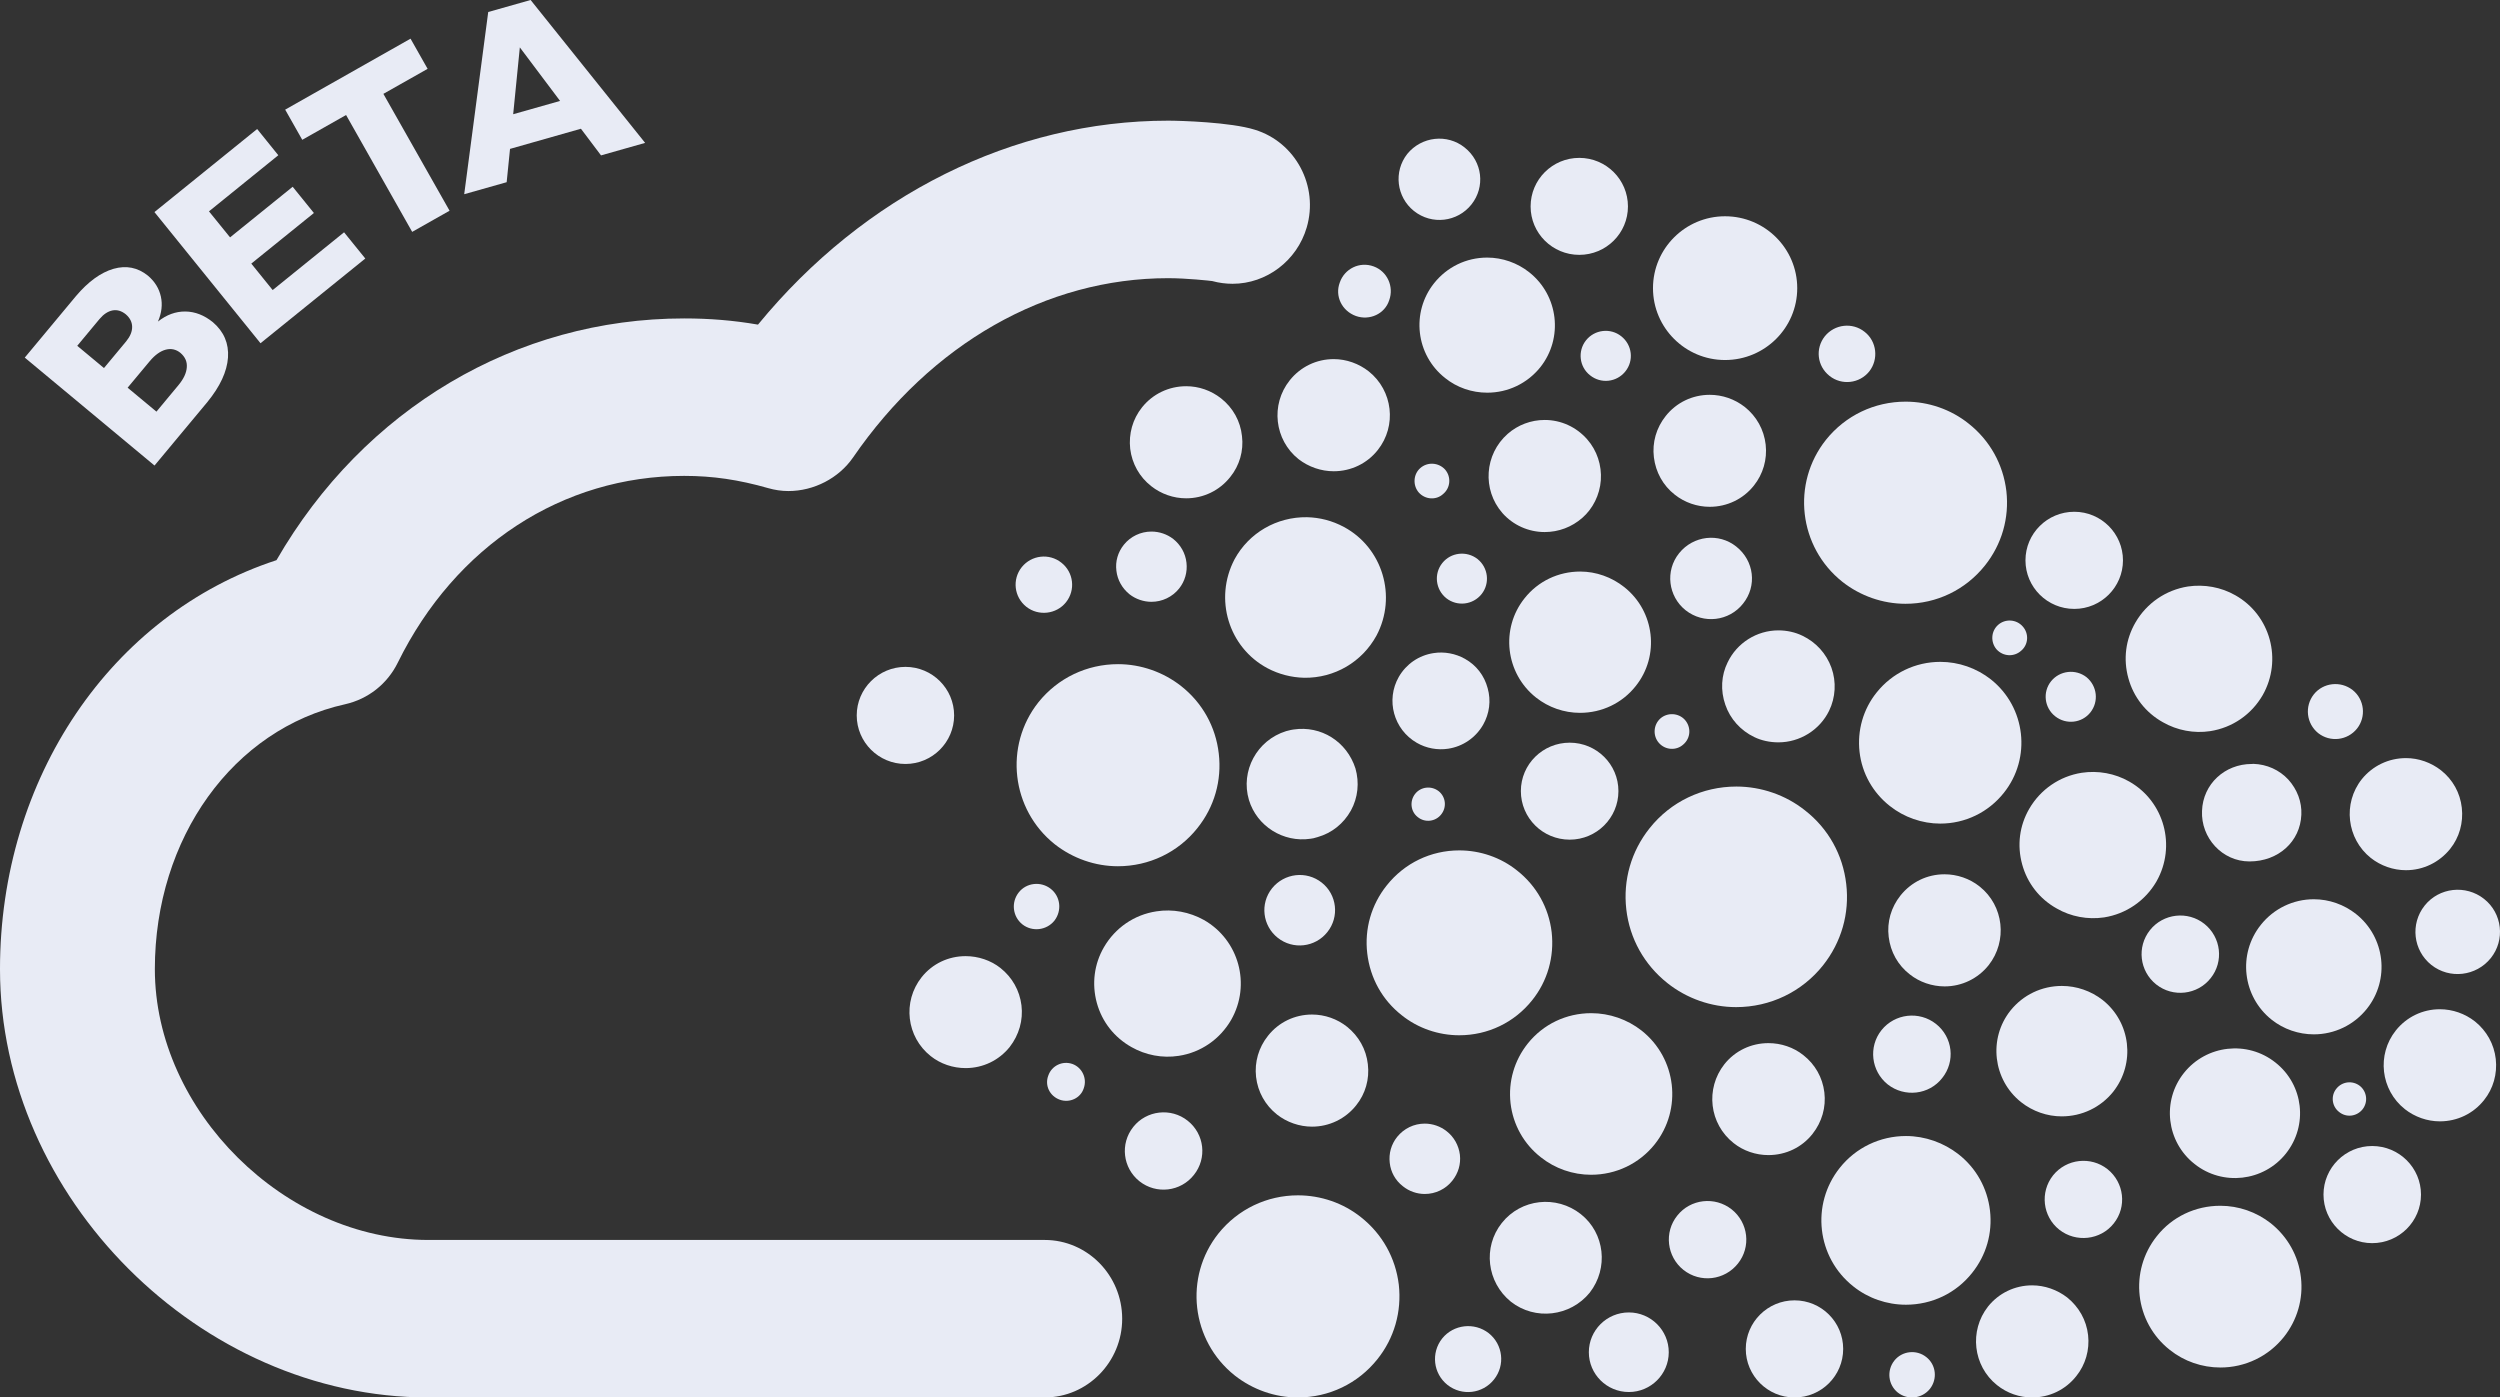 <?xml version="1.0" encoding="UTF-8" standalone="no"?>
<!-- Created with Inkscape (http://www.inkscape.org/) -->

<svg
   xmlns:dc="http://purl.org/dc/elements/1.1/"
   xmlns:cc="http://creativecommons.org/ns#"
   xmlns:rdf="http://www.w3.org/1999/02/22-rdf-syntax-ns#"
   xmlns:svg="http://www.w3.org/2000/svg"
   xmlns="http://www.w3.org/2000/svg"
   xmlns:sodipodi="http://sodipodi.sourceforge.net/DTD/sodipodi-0.dtd"
   xmlns:inkscape="http://www.inkscape.org/namespaces/inkscape"
   width="437.199"
   height="244.391"
   id="svg4309"
   version="1.1"
   inkscape:version="0.48.4 r9939"
   sodipodi:docname="New document 3">
  <rect width="100%" height="100%" fill="#333333" stroke="none"/>
  <defs
     id="defs4311">
    <clipPath
       id="clipPath4535"
       clipPathUnits="userSpaceOnUse">
      <path
         id="path4537"
         clip-rule="evenodd"
         d="M -7.11e-7,540 720,540 720,1.2207e-4 -2.637e-6,6.104e-6"
         inkscape:connector-curvature="0" />
    </clipPath>
    <clipPath
       id="clipPath4525"
       clipPathUnits="userSpaceOnUse">
      <path
         id="path4527"
         clip-rule="evenodd"
         d="M -7.11e-7,540 720,540 720,1.2207e-4 -2.637e-6,6.104e-6"
         inkscape:connector-curvature="0" />
    </clipPath>
    <clipPath
       id="clipPath4515"
       clipPathUnits="userSpaceOnUse">
      <path
         id="path4517"
         clip-rule="evenodd"
         d="M -7.11e-7,540 720,540 720,1.2207e-4 -2.637e-6,6.104e-6"
         inkscape:connector-curvature="0" />
    </clipPath>
    <clipPath
       id="clipPath4505"
       clipPathUnits="userSpaceOnUse">
      <path
         id="path4507"
         clip-rule="evenodd"
         d="M -7.11e-7,540 720,540 720,1.2207e-4 -2.637e-6,6.104e-6"
         inkscape:connector-curvature="0" />
    </clipPath>
    <clipPath
       id="clipPath4351"
       clipPathUnits="userSpaceOnUse">
      <path
         id="path4353"
         d="m 0,0 470.08,0 0,241.21 L 0,241.21 0,0 z"
         inkscape:connector-curvature="0" />
    </clipPath>
    <clipPath
       id="clipPath4341"
       clipPathUnits="userSpaceOnUse">
      <path
         id="path4343"
         clip-rule="evenodd"
         d="M -1.006e-6,1.8311e-4 720,1.8311e-4 720,540 l -720,0 0,-540 z"
         inkscape:connector-curvature="0" />
    </clipPath>
    <clipPath
       id="clipPath4331"
       clipPathUnits="userSpaceOnUse">
      <path
         id="path4333"
         clip-rule="evenodd"
         d="m 0,1.2207e-4 720,0 0,540 -720,0 L 0,1.2207e-4 z"
         inkscape:connector-curvature="0" />
    </clipPath>
  </defs>
  <sodipodi:namedview
     id="base"
     pagecolor="#ffffff"
     bordercolor="#666666"
     borderopacity="1.0"
     inkscape:pageopacity="0.0"
     inkscape:pageshadow="2"
     inkscape:zoom="0.35"
     inkscape:cx="187.91986"
     inkscape:cy="12.80329"
     inkscape:document-units="px"
     inkscape:current-layer="layer1"
     showgrid="false"
     fit-margin-top="0"
     fit-margin-left="0"
     fit-margin-right="0"
     fit-margin-bottom="0"
     inkscape:window-width="1920"
     inkscape:window-height="1018"
     inkscape:window-x="-8"
     inkscape:window-y="-8"
     inkscape:window-maximized="1" />
  <g
     inkscape:label="Layer 1"
     inkscape:groupmode="layer"
     id="layer1"
     transform="translate(-187.08,-300.775)">
    <path
       inkscape:connector-curvature="0"
       d="m 555.033,461.211 c 3.872,-0.609 7.212,-2.91 9.176,-6.298 3.498,-6.169 1.356,-14.001 -4.77,-17.464 -2.497,-1.428 -5.463,-1.96 -8.306,-1.531 -3.872,0.607 -7.212,2.912 -9.176,6.291 -1.721,2.968 -2.151,6.403 -1.244,9.717 0.898,3.303 3.049,6.055 6.043,7.722 2.469,1.429 5.416,1.985 8.278,1.562 z"
       style="fill:#e8ebf5;fill-opacity:1;fill-rule:nonzero;stroke:none"
       id="path4361" />
    <path
       inkscape:connector-curvature="0"
       d="m 591.718,458.035 c -3.611,0 -7.006,1.64 -9.26,4.471 -4.088,5.107 -3.208,12.542 1.88,16.59 2.095,1.667 4.724,2.566 7.38,2.566 3.629,0 7.025,-1.64 9.279,-4.471 4.06,-5.08 3.208,-12.515 -1.88,-16.563 -2.095,-1.667 -4.724,-2.593 -7.399,-2.593 z"
       style="fill:#e8ebf5;fill-opacity:1;fill-rule:nonzero;stroke:none"
       id="path4363" />
    <path
       inkscape:connector-curvature="0"
       d="m 465.331,506.217 c 4.378,0 8.437,-1.958 11.14,-5.345 4.855,-6.112 3.816,-15.028 -2.31,-19.87 -2.488,-1.958 -5.622,-3.043 -8.802,-3.043 -4.378,0 -8.409,1.931 -11.112,5.319 -2.357,2.963 -3.423,6.668 -3.003,10.425 0.43,3.73 2.31,7.118 5.285,9.446 2.488,1.985 5.622,3.069 8.802,3.069 z"
       style="fill:#e8ebf5;fill-opacity:1;fill-rule:nonzero;stroke:none"
       id="path4365" />
    <path
       inkscape:connector-curvature="0"
       d="m 575.377,539.925 c 4.349,0 8.409,-1.958 11.112,-5.345 2.329,-2.937 3.423,-6.668 2.974,-10.425 -0.43,-3.731 -2.31,-7.09 -5.257,-9.446 -2.516,-1.985 -5.65,-3.069 -8.83,-3.069 -4.378,0 -8.437,1.931 -11.112,5.318 -4.883,6.112 -3.872,15.056 2.282,19.897 2.488,1.984 5.622,3.069 8.83,3.069 z"
       style="fill:#e8ebf5;fill-opacity:1;fill-rule:nonzero;stroke:none"
       id="path4367" />
    <path
       inkscape:connector-curvature="0"
       d="m 490.688,476.9 c 5.968,0 11.514,-2.672 15.2,-7.302 3.208,-4.048 4.668,-9.075 4.06,-14.235 -0.589,-5.107 -3.133,-9.681 -7.193,-12.854 -3.395,-2.707 -7.689,-4.182 -12.01,-4.182 -5.949,0 -11.486,2.642 -15.172,7.272 -3.236,4.051 -4.668,9.077 -4.088,14.184 0.58,5.133 3.152,9.711 7.184,12.911 3.395,2.7 7.67,4.207 12.02,4.207 z"
       style="fill:#e8ebf5;fill-opacity:1;fill-rule:nonzero;stroke:none"
       id="path4369" />
    <path
       inkscape:connector-curvature="0"
       d="m 520.368,528.945 c 4.565,0 8.774,-2.012 11.589,-5.557 2.497,-3.122 3.582,-6.959 3.133,-10.901 -0.458,-3.916 -2.395,-7.409 -5.491,-9.843 -2.6,-2.037 -5.865,-3.201 -9.204,-3.201 -4.537,0 -8.783,2.037 -11.589,5.582 -5.07,6.377 -4.013,15.664 2.385,20.718 2.572,2.064 5.855,3.202 9.176,3.202 z"
       style="fill:#e8ebf5;fill-opacity:1;fill-rule:nonzero;stroke:none"
       id="path4371" />
    <path
       inkscape:connector-curvature="0"
       d="m 520.312,406.365 c 5.444,0 10.504,-2.436 13.9,-6.702 2.946,-3.696 4.275,-8.308 3.741,-13.012 -0.561,-4.686 -2.89,-8.868 -6.604,-11.799 -3.105,-2.492 -7.034,-3.836 -11.009,-3.836 -5.463,0 -10.532,2.427 -13.928,6.665 -6.071,7.617 -4.798,18.762 2.872,24.848 3.124,2.455 7.025,3.836 11.028,3.836 z"
       style="fill:#e8ebf5;fill-opacity:1;fill-rule:nonzero;stroke:none"
       id="path4373" />
    <path
       inkscape:connector-curvature="0"
       d="m 382.578,452.263 c 5.444,0 10.532,-2.427 13.9,-6.665 2.974,-3.706 4.293,-8.336 3.741,-13.04 -0.533,-4.686 -2.862,-8.868 -6.576,-11.799 -3.133,-2.464 -7.062,-3.836 -11.037,-3.836 -5.463,0 -10.532,2.427 -13.928,6.665 -6.042,7.617 -4.77,18.762 2.872,24.839 3.152,2.464 7.053,3.836 11.028,3.836 z"
       style="fill:#e8ebf5;fill-opacity:1;fill-rule:nonzero;stroke:none"
       id="path4375" />
    <path
       inkscape:connector-curvature="0"
       d="m 415.148,419.303 c 5.304,0.075 10.13,-2.754 12.656,-7.384 3.629,-6.851 1.057,-15.346 -5.678,-18.977 -2.095,-1.129 -4.265,-1.662 -6.473,-1.718 -5.304,-0.075 -10.158,2.726 -12.674,7.356 -3.639,6.936 -1.038,15.43 5.753,19.052 1.992,1.055 4.19,1.615 6.417,1.671 l 0,0 z"
       style="fill:#e8ebf5;fill-opacity:1;fill-rule:nonzero;stroke:none"
       id="path4377" />
    <path
       inkscape:connector-curvature="0"
       d="m 442.283,481.822 c 4.986,0 9.625,-2.223 12.73,-6.112 2.703,-3.36 3.9,-7.594 3.423,-11.907 -0.505,-4.286 -2.656,-8.123 -6.052,-10.793 -2.834,-2.278 -6.445,-3.519 -10.102,-3.519 -4.986,0 -9.597,2.222 -12.702,6.137 -2.685,3.36 -3.9,7.594 -3.395,11.88 0.505,4.313 2.628,8.149 6.042,10.821 2.844,2.276 6.426,3.493 10.055,3.493 z"
       style="fill:#e8ebf5;fill-opacity:1;fill-rule:nonzero;stroke:none"
       id="path4379" />
    <path
       inkscape:connector-curvature="0"
       d="m 501.38,351.171 c 0,6.926 -5.65,12.564 -12.627,12.564 -6.95,0 -12.599,-5.638 -12.599,-12.564 0,-6.936 5.65,-12.574 12.599,-12.574 6.978,0 12.627,5.638 12.627,12.574 z"
       style="fill:#e8ebf5;fill-opacity:1;fill-rule:nonzero;stroke:none"
       id="path4381" />
    <path
       inkscape:connector-curvature="0"
       d="m 414.035,545.164 c 5.463,0 10.532,-2.434 13.928,-6.694 2.946,-3.678 4.265,-8.309 3.741,-13.018 -0.561,-4.683 -2.89,-8.864 -6.604,-11.801 -3.105,-2.487 -7.034,-3.836 -11.037,-3.836 -5.435,0 -10.504,2.434 -13.9,6.668 -6.071,7.62 -4.798,18.759 2.862,24.845 3.134,2.461 7.034,3.837 11.009,3.837 z"
       style="fill:#e8ebf5;fill-opacity:1;fill-rule:nonzero;stroke:none"
       id="path4383" />
    <path
       inkscape:connector-curvature="0"
       d="m 447.166,369.447 c 3.629,0 6.997,-1.615 9.279,-4.443 4.06,-5.106 3.19,-12.564 -1.936,-16.615 -2.067,-1.643 -4.696,-2.567 -7.343,-2.567 -3.667,0 -7.034,1.643 -9.307,4.499 -4.031,5.078 -3.19,12.518 1.936,16.559 2.067,1.671 4.686,2.567 7.371,2.567 z"
       style="fill:#e8ebf5;fill-opacity:1;fill-rule:nonzero;stroke:none"
       id="path4385" />
    <path
       inkscape:connector-curvature="0"
       d="m 573.6,428.637 c 3.901,-0.607 7.212,-2.912 9.176,-6.291 3.498,-6.17 1.356,-14.002 -4.77,-17.465 -2.497,-1.428 -5.444,-1.96 -8.306,-1.54 -3.872,0.616 -7.212,2.912 -9.176,6.301 -1.721,2.968 -2.151,6.403 -1.244,9.708 0.898,3.314 3.049,6.058 6.043,7.729 2.497,1.428 5.434,1.988 8.278,1.559 z"
       style="fill:#e8ebf5;fill-opacity:1;fill-rule:nonzero;stroke:none"
       id="path4387" />
    <path
       inkscape:connector-curvature="0"
       d="m 463.394,425.436 c 3.816,0 7.371,-1.69 9.737,-4.677 4.237,-5.293 3.339,-13.078 -1.992,-17.306 -2.198,-1.746 -4.929,-2.726 -7.717,-2.726 -3.816,0 -7.371,1.69 -9.737,4.686 -4.237,5.311 -3.339,13.115 2.02,17.353 2.17,1.718 4.901,2.67 7.689,2.67 z"
       style="fill:#e8ebf5;fill-opacity:1;fill-rule:nonzero;stroke:none"
       id="path4389" />
    <path
       inkscape:connector-curvature="0"
       d="m 369.773,545.164 -107.792,0 c -39.917,0 -74.901,-35.005 -74.901,-74.905 0,-33.361 19.388,-62.046 48.351,-71.521 15.277,-26.482 41.906,-42.276 71.298,-42.276 4.396,0 8.615,0.336 12.908,1.083 18.623,-22.701 44.692,-35.667 71.724,-35.667 2.123,0 10.953,0.261 15.172,1.587 7.137,2.194 11.187,9.867 9.064,17.091 -1.693,5.797 -7.025,9.848 -12.964,9.848 -1.197,0 -2.385,-0.159 -3.554,-0.476 -0.402,-0.056 -4.452,-0.504 -7.717,-0.504 -21.326,0 -41.4,11.425 -55.112,31.373 -2.497,3.603 -6.819,5.853 -11.299,5.853 -1.225,0 -2.395,-0.187 -3.508,-0.504 -5.191,-1.484 -9.728,-2.147 -14.713,-2.147 -21.28,0 -40,12.2 -50.08,32.652 -1.83,3.734 -5.198,6.375 -9.203,7.281 -19.601,4.341 -33.286,23.383 -33.286,46.327 0,24.791 22.783,47.361 47.821,47.361 l 107.792,0 c 7.474,0 13.554,6.192 13.554,13.785 0,7.567 -6.08,13.758 -13.554,13.758 z"
       style="fill:#e8ebf5;fill-opacity:1;fill-rule:nonzero;stroke:none"
       id="path4391" />
    <path
       inkscape:connector-curvature="0"
       d="m 547.204,515.821 c 2.918,2.302 7.221,1.826 9.522,-1.085 2.338,-2.91 1.833,-7.17 -1.085,-9.499 -2.918,-2.302 -7.184,-1.826 -9.522,1.085 -2.329,2.938 -1.824,7.197 1.085,9.499 z"
       style="fill:#e8ebf5;fill-opacity:1;fill-rule:nonzero;stroke:none"
       id="path4393" />
    <path
       inkscape:connector-curvature="0"
       d="m 478.912,537.253 c 0,3.837 -3.133,6.959 -6.978,6.959 -3.872,0 -6.997,-3.122 -6.997,-6.959 0,-3.836 3.124,-6.959 6.997,-6.959 3.844,0 6.978,3.122 6.978,6.959 z"
       style="fill:#e8ebf5;fill-opacity:1;fill-rule:nonzero;stroke:none"
       id="path4395" />
    <path
       inkscape:connector-curvature="0"
       d="m 607.844,452.954 c 3.021,0 5.827,-1.372 7.717,-3.724 1.618,-2.016 2.329,-4.583 2.039,-7.197 -0.29,-2.595 -1.562,-4.901 -3.629,-6.543 -1.758,-1.372 -3.929,-2.138 -6.127,-2.138 -3.031,0 -5.837,1.344 -7.726,3.678 -3.367,4.229 -2.647,10.427 1.571,13.787 1.749,1.372 3.919,2.138 6.155,2.138 z"
       style="fill:#e8ebf5;fill-opacity:1;fill-rule:nonzero;stroke:none"
       id="path4397" />
    <path
       inkscape:connector-curvature="0"
       d="m 613.755,496.877 c 3.049,0 5.865,-1.35 7.745,-3.731 1.59,-1.985 2.329,-4.551 2.039,-7.17 -0.29,-2.593 -1.59,-4.921 -3.629,-6.562 -1.749,-1.376 -3.929,-2.143 -6.155,-2.143 -3.003,0 -5.809,1.35 -7.689,3.704 -3.377,4.234 -2.656,10.399 1.562,13.759 1.749,1.376 3.929,2.143 6.127,2.143 z"
       style="fill:#e8ebf5;fill-opacity:1;fill-rule:nonzero;stroke:none"
       id="path4399" />
    <path
       inkscape:connector-curvature="0"
       d="m 542.461,545.164 c 3.021,0 5.837,-1.349 7.717,-3.731 1.618,-2.011 2.357,-4.577 2.067,-7.17 -0.29,-2.619 -1.618,-4.948 -3.657,-6.588 -1.749,-1.35 -3.929,-2.117 -6.127,-2.117 -3.021,0 -5.837,1.35 -7.717,3.705 -3.321,4.233 -2.628,10.372 1.562,13.732 1.777,1.429 3.957,2.17 6.155,2.17 z"
       style="fill:#e8ebf5;fill-opacity:1;fill-rule:nonzero;stroke:none"
       id="path4401" />
    <path
       inkscape:connector-curvature="0"
       d="m 481.859,407.495 c 3.124,2.464 7.614,1.932 10.046,-1.157 2.469,-3.071 1.964,-7.486 -1.188,-9.979 -3.049,-2.436 -7.511,-1.932 -9.999,1.167 -2.469,3.071 -1.908,7.542 1.141,9.969 z"
       style="fill:#e8ebf5;fill-opacity:1;fill-rule:nonzero;stroke:none"
       id="path4403" />
    <path
       inkscape:connector-curvature="0"
       d="m 434.351,337.673 c 3.134,2.492 7.614,1.932 10.055,-1.139 2.441,-3.071 1.936,-7.486 -1.197,-9.969 -3.049,-2.436 -7.53,-1.932 -10.027,1.129 -2.432,3.099 -1.88,7.542 1.169,9.979 z"
       style="fill:#e8ebf5;fill-opacity:1;fill-rule:nonzero;stroke:none"
       id="path4405" />
    <path
       inkscape:connector-curvature="0"
       d="m 440.347,431.708 c 2.572,-0.392 4.798,-1.932 6.099,-4.182 1.113,-1.96 1.412,-4.229 0.795,-6.403 -0.58,-2.194 -1.983,-4.023 -3.975,-5.134 -1.646,-0.924 -3.611,-1.297 -5.491,-0.999 -2.572,0.392 -4.77,1.904 -6.071,4.154 -2.31,4.042 -0.907,9.204 3.152,11.537 1.646,0.952 3.611,1.316 5.491,1.027 z"
       style="fill:#e8ebf5;fill-opacity:1;fill-rule:nonzero;stroke:none"
       id="path4407" />
    <path
       inkscape:connector-curvature="0"
       d="m 410.537,464.782 c 2.675,2.117 6.548,1.667 8.671,-1.005 2.123,-2.646 1.702,-6.535 -0.982,-8.652 -2.675,-2.115 -6.548,-1.667 -8.699,1.005 -2.123,2.672 -1.665,6.536 1.01,8.652 z"
       style="fill:#e8ebf5;fill-opacity:1;fill-rule:nonzero;stroke:none"
       id="path4409" />
    <path
       inkscape:connector-curvature="0"
       d="m 386.348,507.355 c 2.946,2.328 7.212,1.826 9.522,-1.112 2.329,-2.91 1.852,-7.144 -1.085,-9.472 -2.918,-2.329 -7.221,-1.826 -9.522,1.085 -2.338,2.937 -1.833,7.17 1.085,9.499 z"
       style="fill:#e8ebf5;fill-opacity:1;fill-rule:nonzero;stroke:none"
       id="path4411" />
    <path
       inkscape:connector-curvature="0"
       d="m 564.153,472.932 c 2.946,2.328 7.221,1.825 9.522,-1.086 2.338,-2.91 1.833,-7.17 -1.085,-9.499 -2.918,-2.328 -7.212,-1.825 -9.522,1.086 -2.329,2.937 -1.833,7.17 1.085,9.499 z"
       style="fill:#e8ebf5;fill-opacity:1;fill-rule:nonzero;stroke:none"
       id="path4413" />
    <path
       inkscape:connector-curvature="0"
       d="m 481.484,522.859 c 2.946,2.329 7.184,1.826 9.522,-1.111 2.329,-2.91 1.833,-7.145 -1.085,-9.473 -2.946,-2.328 -7.221,-1.826 -9.522,1.085 -2.338,2.91 -1.833,7.171 1.085,9.499 z"
       style="fill:#e8ebf5;fill-opacity:1;fill-rule:nonzero;stroke:none"
       id="path4415" />
    <path
       inkscape:connector-curvature="0"
       d="m 517.206,490.421 c 2.946,2.302 7.221,1.826 9.522,-1.112 2.338,-2.91 1.861,-7.144 -1.085,-9.472 -2.918,-2.302 -7.184,-1.826 -9.522,1.085 -2.329,2.91 -1.824,7.17 1.085,9.499 z"
       style="fill:#e8ebf5;fill-opacity:1;fill-rule:nonzero;stroke:none"
       id="path4417" />
    <path
       inkscape:connector-curvature="0"
       d="m 570.868,504.338 c 4.901,3.89 12.066,3.069 15.967,-1.825 3.919,-4.922 3.105,-12.04 -1.833,-15.928 -4.901,-3.89 -12.066,-3.096 -15.995,1.826 -3.901,4.894 -3.077,12.039 1.861,15.927 z"
       style="fill:#e8ebf5;fill-opacity:1;fill-rule:nonzero;stroke:none"
       id="path4419" />
    <path
       inkscape:connector-curvature="0"
       d="m 612.268,469.518 c 3.208,2.54 7.848,1.985 10.401,-1.191 2.544,-3.175 2.011,-7.832 -1.169,-10.345 -3.208,-2.54 -7.876,-2.011 -10.401,1.165 -2.544,3.201 -2.011,7.832 1.169,10.372 z"
       style="fill:#e8ebf5;fill-opacity:1;fill-rule:nonzero;stroke:none"
       id="path4421" />
    <path
       inkscape:connector-curvature="0"
       d="m 465.144,366.404 c 1.908,1.54 4.668,1.223 6.183,-0.681 1.515,-1.886 1.197,-4.63 -0.72,-6.142 -1.88,-1.503 -4.668,-1.185 -6.173,0.719 -1.487,1.876 -1.169,4.63 0.711,6.105 z"
       style="fill:#e8ebf5;fill-opacity:1;fill-rule:nonzero;stroke:none"
       id="path4423" />
    <path
       inkscape:connector-curvature="0"
       d="m 546.493,426.042 c 1.908,1.512 4.668,1.195 6.155,-0.681 1.506,-1.904 1.188,-4.63 -0.692,-6.17 -1.908,-1.475 -4.668,-1.157 -6.183,0.719 -1.506,1.876 -1.188,4.63 0.72,6.133 z"
       style="fill:#e8ebf5;fill-opacity:1;fill-rule:nonzero;stroke:none"
       id="path4425" />
    <path
       inkscape:connector-curvature="0"
       d="m 440.001,405.385 c 1.908,1.503 4.668,1.185 6.183,-0.719 1.487,-1.876 1.169,-4.63 -0.72,-6.133 -1.908,-1.484 -4.668,-1.167 -6.155,0.709 -1.506,1.876 -1.188,4.63 0.692,6.142 z"
       style="fill:#e8ebf5;fill-opacity:1;fill-rule:nonzero;stroke:none"
       id="path4427" />
    <path
       inkscape:connector-curvature="0"
       d="m 592.485,428.983 c 2.095,1.643 5.116,1.297 6.791,-0.793 1.637,-2.063 1.3,-5.106 -0.776,-6.749 -2.095,-1.634 -5.145,-1.297 -6.781,0.765 -1.646,2.091 -1.3,5.115 0.767,6.777 z"
       style="fill:#e8ebf5;fill-opacity:1;fill-rule:nonzero;stroke:none"
       id="path4429" />
    <path
       inkscape:connector-curvature="0"
       d="m 420.321,383.188 c 3.021,0 5.837,-1.353 7.698,-3.706 3.367,-4.238 2.647,-10.399 -1.571,-13.759 -1.721,-1.353 -3.901,-2.147 -6.127,-2.147 -3.021,0 -5.809,1.353 -7.689,3.706 -3.395,4.257 -2.675,10.427 1.534,13.787 1.777,1.372 3.957,2.119 6.155,2.119 z"
       style="fill:#e8ebf5;fill-opacity:1;fill-rule:nonzero;stroke:none"
       id="path4431" />
    <path
       inkscape:connector-curvature="0"
       d="m 527.159,473.276 c 2.993,0 5.809,-1.35 7.689,-3.704 3.339,-4.234 2.656,-10.399 -1.562,-13.759 -1.749,-1.402 -3.957,-2.143 -6.155,-2.143 -3.021,0 -5.809,1.35 -7.689,3.704 -1.646,2.064 -2.395,4.631 -2.067,7.25 0.318,2.619 1.609,4.948 3.704,6.562 1.674,1.323 3.854,2.09 6.08,2.09 z"
       style="fill:#e8ebf5;fill-opacity:1;fill-rule:nonzero;stroke:none"
       id="path4433" />
    <path
       inkscape:connector-curvature="0"
       d="m 416.766,447.372 0.767,-0.215 c 2.469,-0.709 4.518,-2.352 5.79,-4.63 1.244,-2.268 1.506,-4.891 0.795,-7.374 -1.515,-4.714 -6.024,-7.514 -10.794,-6.805 l -0.505,0.084 -0.823,0.205 c -5.116,1.587 -8.007,6.964 -6.501,12.041 1.384,4.574 5.996,7.486 10.766,6.777 l 0.505,-0.084 z"
       style="fill:#e8ebf5;fill-opacity:1;fill-rule:nonzero;stroke:none"
       id="path4435" />
    <path
       inkscape:connector-curvature="0"
       d="m 496.338,502.777 c 3.049,0 5.865,-1.35 7.717,-3.704 1.646,-2.091 2.385,-4.657 2.067,-7.276 -0.318,-2.593 -1.618,-4.895 -3.685,-6.509 -1.693,-1.35 -3.872,-2.091 -6.099,-2.091 -3.003,0 -5.809,1.324 -7.689,3.678 -3.377,4.286 -2.656,10.452 1.618,13.812 1.693,1.349 3.872,2.09 6.071,2.09 z"
       style="fill:#e8ebf5;fill-opacity:1;fill-rule:nonzero;stroke:none"
       id="path4437" />
    <path
       inkscape:connector-curvature="0"
       d="m 416.532,497.803 c 3.021,0 5.855,-1.376 7.717,-3.731 1.618,-2.011 2.357,-4.577 2.039,-7.197 -0.29,-2.592 -1.59,-4.894 -3.629,-6.535 -1.73,-1.376 -3.901,-2.143 -6.127,-2.143 -3.031,0 -5.837,1.35 -7.698,3.705 -1.637,2.037 -2.385,4.604 -2.095,7.197 0.299,2.619 1.599,4.947 3.667,6.588 1.721,1.349 3.919,2.116 6.127,2.116 z"
       style="fill:#e8ebf5;fill-opacity:1;fill-rule:nonzero;stroke:none"
       id="path4439" />
    <path
       inkscape:connector-curvature="0"
       d="m 486.077,369.821 c -3.031,0 -5.837,1.353 -7.698,3.706 -1.646,2.063 -2.385,4.63 -2.067,7.225 0.318,2.595 1.59,4.919 3.657,6.534 1.73,1.372 3.901,2.119 6.108,2.119 3.021,0 5.855,-1.353 7.717,-3.706 1.618,-2.016 2.357,-4.583 2.067,-7.169 -0.29,-2.595 -1.59,-4.947 -3.657,-6.59 -1.777,-1.382 -3.929,-2.119 -6.127,-2.119 z"
       style="fill:#e8ebf5;fill-opacity:1;fill-rule:nonzero;stroke:none"
       id="path4441" />
    <path
       inkscape:connector-curvature="0"
       d="m 394.514,368.318 c -3.021,0 -5.837,1.344 -7.717,3.696 -1.646,2.063 -2.357,4.63 -2.067,7.253 0.318,2.595 1.618,4.919 3.685,6.534 1.721,1.353 3.872,2.119 6.099,2.119 3.021,0 5.837,-1.353 7.717,-3.734 1.599,-1.979 2.366,-4.546 2.048,-7.141 -0.271,-2.623 -1.571,-4.947 -3.639,-6.59 -1.777,-1.4 -3.919,-2.138 -6.127,-2.138 z"
       style="fill:#e8ebf5;fill-opacity:1;fill-rule:nonzero;stroke:none"
       id="path4443" />
    <path
       inkscape:connector-curvature="0"
       d="m 580.868,434.378 c -4.724,0 -8.54,3.519 -8.699,8.205 -0.215,4.714 3.526,8.84 8.297,8.84 l 0,0 c 5.07,0 8.886,-3.491 9.073,-8.177 0.103,-2.222 -0.72,-4.415 -2.282,-6.142 -1.562,-1.69 -3.76,-2.67 -6.099,-2.744 l -0.29,0.019 z"
       style="fill:#e8ebf5;fill-opacity:1;fill-rule:nonzero;stroke:none"
       id="path4445" />
    <path
       inkscape:connector-curvature="0"
       d="m 424.193,356.034 c 2.385,0.849 5.07,-0.345 5.837,-2.772 0.851,-2.38 -0.346,-5.031 -2.731,-5.899 -2.469,-0.905 -5.088,0.42 -5.912,2.8 -0.907,2.38 0.346,4.975 2.806,5.871 z"
       style="fill:#e8ebf5;fill-opacity:1;fill-rule:nonzero;stroke:none"
       id="path4447" />
    <path
       inkscape:connector-curvature="0"
       d="m 372.42,493.094 c 1.702,0.609 3.639,-0.265 4.19,-2.012 0.608,-1.693 -0.262,-3.598 -1.964,-4.233 -1.777,-0.635 -3.657,0.317 -4.237,2.011 -0.664,1.72 0.234,3.598 2.011,4.234 z"
       style="fill:#e8ebf5;fill-opacity:1;fill-rule:nonzero;stroke:none"
       id="path4449" />
    <path
       inkscape:connector-curvature="0"
       d="m 457.212,393.82 c 2.441,0 4.752,-0.877 6.585,-2.483 1.824,-1.596 3.049,-3.976 3.236,-6.59 0.178,-2.595 -0.664,-5.19 -2.395,-7.15 -1.908,-2.166 -4.583,-3.379 -7.427,-3.379 -2.385,0 -4.686,0.868 -6.463,2.427 -4.06,3.575 -4.49,9.764 -0.935,13.843 1.889,2.138 4.593,3.332 7.399,3.332 l 0,0 z"
       style="fill:#e8ebf5;fill-opacity:1;fill-rule:nonzero;stroke:none"
       id="path4451" />
    <path
       inkscape:connector-curvature="0"
       d="m 439.795,382.889 c 1.085,1.251 0.973,3.174 -0.327,4.266 -1.216,1.139 -3.152,0.999 -4.265,-0.243 -1.085,-1.241 -0.982,-3.202 0.262,-4.285 1.272,-1.111 3.19,-0.98 4.331,0.261 z"
       style="fill:#e8ebf5;fill-opacity:1;fill-rule:nonzero;stroke:none"
       id="path4453" />
    <path
       inkscape:connector-curvature="0"
       d="m 540.815,410.332 c 1.113,1.241 1.01,3.174 -0.29,4.257 -1.244,1.111 -3.152,1.008 -4.293,-0.261 -1.066,-1.241 -0.982,-3.174 0.29,-4.285 1.244,-1.092 3.18,-0.98 4.293,0.289 z"
       style="fill:#e8ebf5;fill-opacity:1;fill-rule:nonzero;stroke:none"
       id="path4455" />
    <path
       inkscape:connector-curvature="0"
       d="m 481.746,426.677 c 1.113,1.279 1.01,3.183 -0.29,4.294 -1.216,1.111 -3.152,0.999 -4.265,-0.271 -1.094,-1.241 -0.982,-3.174 0.262,-4.285 1.244,-1.083 3.18,-0.98 4.293,0.261 z"
       style="fill:#e8ebf5;fill-opacity:1;fill-rule:nonzero;stroke:none"
       id="path4457" />
    <path
       inkscape:connector-curvature="0"
       d="m 498.087,430.597 c 3.741,0 7.212,-2.147 8.858,-5.507 1.141,-2.324 1.3,-5.078 0.421,-7.533 -0.898,-2.492 -2.703,-4.471 -5.088,-5.61 -1.272,-0.616 -2.731,-0.933 -4.19,-0.933 -3.788,0 -7.268,2.203 -8.886,5.61 -1.113,2.25 -1.272,4.901 -0.393,7.412 0.842,2.464 2.675,4.499 5.06,5.638 1.244,0.607 2.731,0.924 4.219,0.924 l 0,0 z"
       style="fill:#e8ebf5;fill-opacity:1;fill-rule:nonzero;stroke:none"
       id="path4459" />
    <path
       inkscape:connector-curvature="0"
       d="m 436.241,509.577 c 1.88,0 3.657,-0.847 4.827,-2.329 1.029,-1.297 1.506,-2.883 1.319,-4.524 -0.206,-1.64 -1.029,-3.121 -2.329,-4.128 -1.066,-0.847 -2.441,-1.323 -3.816,-1.323 -1.889,0 -3.639,0.847 -4.836,2.329 -1.029,1.297 -1.478,2.883 -1.291,4.524 0.178,1.64 1.001,3.095 2.301,4.101 1.085,0.874 2.441,1.35 3.826,1.35 z"
       style="fill:#e8ebf5;fill-opacity:1;fill-rule:nonzero;stroke:none"
       id="path4461" />
    <path
       inkscape:connector-curvature="0"
       d="m 388.443,406.02 c 1.88,0 3.657,-0.849 4.827,-2.306 1.038,-1.298 1.487,-2.912 1.3,-4.546 -0.187,-1.643 -1.01,-3.099 -2.31,-4.135 -1.085,-0.84 -2.441,-1.297 -3.816,-1.297 -1.88,0 -3.657,0.849 -4.827,2.306 -1.038,1.297 -1.515,2.912 -1.3,4.555 0.187,1.615 1.01,3.062 2.282,4.098 1.085,0.849 2.46,1.325 3.844,1.325 z"
       style="fill:#e8ebf5;fill-opacity:1;fill-rule:nonzero;stroke:none"
       id="path4463" />
    <path
       inkscape:connector-curvature="0"
       d="m 526.392,444.805 c 4.349,0 8.4,-1.96 11.112,-5.367 4.873,-6.086 3.844,-15 -2.254,-19.845 -2.526,-1.988 -5.65,-3.071 -8.839,-3.071 -4.368,0 -8.428,1.96 -11.14,5.349 -2.357,2.931 -3.414,6.637 -2.993,10.399 0.421,3.724 2.31,7.113 5.304,9.465 2.469,1.96 5.622,3.071 8.811,3.071 z"
       style="fill:#e8ebf5;fill-opacity:1;fill-rule:nonzero;stroke:none"
       id="path4465" />
    <path
       inkscape:connector-curvature="0"
       d="m 393.213,485.421 c 3.872,-0.582 7.221,-2.91 9.176,-6.298 3.508,-6.164 1.356,-13.97 -4.77,-17.463 -2.516,-1.402 -5.463,-1.957 -8.306,-1.508 -3.872,0.582 -7.212,2.883 -9.176,6.271 -1.721,2.963 -2.142,6.429 -1.244,9.737 0.907,3.307 3.049,6.032 6.052,7.725 2.46,1.403 5.406,1.985 8.269,1.536 z"
       style="fill:#e8ebf5;fill-opacity:1;fill-rule:nonzero;stroke:none"
       id="path4467" />
    <path
       inkscape:connector-curvature="0"
       d="m 435.015,443.666 c 1.272,1.036 3.105,0.793 4.088,-0.448 1.029,-1.269 0.823,-3.099 -0.449,-4.098 -1.281,-0.98 -3.105,-0.765 -4.088,0.476 -1.01,1.269 -0.795,3.118 0.449,4.07 z"
       style="fill:#e8ebf5;fill-opacity:1;fill-rule:nonzero;stroke:none"
       id="path4469" />
    <path
       inkscape:connector-curvature="0"
       d="m 596.142,495.237 c 1.272,1.031 3.077,0.793 4.088,-0.45 1.01,-1.27 0.795,-3.096 -0.449,-4.102 -1.281,-1.005 -3.105,-0.793 -4.116,0.476 -1.01,1.244 -0.795,3.096 0.477,4.075 z"
       style="fill:#e8ebf5;fill-opacity:1;fill-rule:nonzero;stroke:none"
       id="path4471" />
    <path
       inkscape:connector-curvature="0"
       d="m 547.634,496.004 c 3.526,0 6.791,-1.562 8.989,-4.286 3.929,-4.974 3.105,-12.145 -1.833,-16.061 -2.039,-1.588 -4.555,-2.461 -7.128,-2.461 -3.526,0 -6.791,1.561 -8.998,4.313 -3.891,4.895 -3.068,12.092 1.861,16.008 2.039,1.614 4.565,2.488 7.109,2.488 z"
       style="fill:#e8ebf5;fill-opacity:1;fill-rule:nonzero;stroke:none"
       id="path4473" />
    <path
       inkscape:connector-curvature="0"
       d="m 451.3,528.416 c 4.247,3.333 10.401,2.593 13.797,-1.588 3.311,-4.26 2.647,-10.399 -1.571,-13.732 -4.265,-3.36 -10.448,-2.699 -13.815,1.561 -3.339,4.207 -2.628,10.345 1.59,13.759 z"
       style="fill:#e8ebf5;fill-opacity:1;fill-rule:nonzero;stroke:none"
       id="path4475" />
    <path
       inkscape:connector-curvature="0"
       d="m 518.983,544.318 c 1.73,1.349 4.219,1.058 5.603,-0.661 1.347,-1.72 1.085,-4.207 -0.636,-5.556 -1.73,-1.376 -4.247,-1.085 -5.603,0.635 -1.347,1.72 -1.085,4.207 0.636,5.583 z"
       style="fill:#e8ebf5;fill-opacity:1;fill-rule:nonzero;stroke:none"
       id="path4477" />
    <path
       inkscape:connector-curvature="0"
       d="m 365.873,462.427 c 1.721,1.35 4.219,1.059 5.594,-0.635 1.356,-1.746 1.085,-4.233 -0.636,-5.583 -1.721,-1.349 -4.247,-1.085 -5.594,0.636 -1.356,1.719 -1.085,4.206 0.636,5.582 z"
       style="fill:#e8ebf5;fill-opacity:1;fill-rule:nonzero;stroke:none"
       id="path4479" />
    <path
       inkscape:connector-curvature="0"
       d="m 507.029,366.516 c 2.114,1.69 5.247,1.344 6.95,-0.793 1.665,-2.119 1.319,-5.246 -0.804,-6.908 -2.142,-1.718 -5.247,-1.353 -6.969,0.765 -1.702,2.147 -1.356,5.218 0.823,6.936 z"
       style="fill:#e8ebf5;fill-opacity:1;fill-rule:nonzero;stroke:none"
       id="path4481" />
    <path
       inkscape:connector-curvature="0"
       d="m 366.565,406.888 c 2.114,1.671 5.247,1.325 6.94,-0.793 1.702,-2.138 1.328,-5.237 -0.795,-6.907 -2.142,-1.718 -5.247,-1.344 -6.95,0.775 -1.693,2.138 -1.347,5.209 0.804,6.926 z"
       style="fill:#e8ebf5;fill-opacity:1;fill-rule:nonzero;stroke:none"
       id="path4483" />
    <path
       inkscape:connector-curvature="0"
       d="m 558.344,398.767 c 0,4.686 -3.816,8.494 -8.512,8.494 -4.724,0 -8.54,-3.808 -8.54,-8.494 0,-4.686 3.816,-8.494 8.54,-8.494 4.696,0 8.512,3.808 8.512,8.494 z"
       style="fill:#e8ebf5;fill-opacity:1;fill-rule:nonzero;stroke:none"
       id="path4485" />
    <path
       inkscape:connector-curvature="0"
       d="m 353.937,425.884 c 0,4.686 -3.816,8.494 -8.512,8.494 -4.696,0 -8.521,-3.808 -8.521,-8.494 0,-4.677 3.826,-8.485 8.521,-8.485 4.696,0 8.512,3.808 8.512,8.485 z"
       style="fill:#e8ebf5;fill-opacity:1;fill-rule:nonzero;stroke:none"
       id="path4487" />
    <path
       inkscape:connector-curvature="0"
       d="m 610.463,509.683 c 0,4.683 -3.816,8.493 -8.54,8.493 -4.696,0 -8.512,-3.81 -8.512,-8.493 0,-4.683 3.816,-8.493 8.512,-8.493 4.724,0 8.54,3.81 8.54,8.493 z"
       style="fill:#e8ebf5;fill-opacity:1;fill-rule:nonzero;stroke:none"
       id="path4489" />
    <path
       inkscape:connector-curvature="0"
       d="m 509.415,536.671 c 0,4.684 -3.798,8.494 -8.512,8.494 -4.696,0 -8.521,-3.81 -8.521,-8.494 0,-4.683 3.826,-8.492 8.521,-8.492 4.714,0 8.512,3.809 8.512,8.492 z"
       style="fill:#e8ebf5;fill-opacity:1;fill-rule:nonzero;stroke:none"
       id="path4491" />
    <path
       inkscape:connector-curvature="0"
       d="m 470.11,439.12 c 0,4.705 -3.826,8.494 -8.521,8.494 -4.714,0 -8.54,-3.79 -8.54,-8.494 0,-4.686 3.826,-8.466 8.54,-8.466 4.696,0 8.521,3.78 8.521,8.466 z"
       style="fill:#e8ebf5;fill-opacity:1;fill-rule:nonzero;stroke:none"
       id="path4493" />
    <path
       inkscape:connector-curvature="0"
       d="m 440.216,542.968 c 2.516,1.984 6.155,1.561 8.138,-0.952 1.992,-2.487 1.571,-6.112 -0.926,-8.096 -2.516,-1.958 -6.155,-1.536 -8.138,0.926 -1.992,2.513 -1.571,6.138 0.926,8.122 z"
       style="fill:#e8ebf5;fill-opacity:1;fill-rule:nonzero;stroke:none"
       id="path4495" />
    <path
       inkscape:connector-curvature="0"
       d="m 355.948,487.563 c 3.031,0 5.837,-1.349 7.717,-3.704 1.618,-2.09 2.366,-4.657 2.048,-7.276 -0.318,-2.593 -1.618,-4.895 -3.685,-6.535 -1.674,-1.323 -3.872,-2.064 -6.08,-2.064 -3.021,0 -5.809,1.323 -7.689,3.678 -3.395,4.286 -2.656,10.451 1.59,13.811 1.702,1.35 3.872,2.09 6.099,2.09 z"
       style="fill:#e8ebf5;fill-opacity:1;fill-rule:nonzero;stroke:none"
       id="path4497" />
    <path
       inkscape:connector-curvature="0"
       d="m 471.775,336.879 c 0,4.686 -3.816,8.466 -8.512,8.466 -4.696,0 -8.512,-3.78 -8.512,-8.466 0,-4.705 3.816,-8.494 8.512,-8.494 4.696,0 8.512,3.79 8.512,8.494 z"
       style="fill:#e8ebf5;fill-opacity:1;fill-rule:nonzero;stroke:none"
       id="path4499" />
    <path
       inkscape:connector-curvature="0"
       d="m 209.4,368.575 5.037,4.188 3.875,-4.662 c 0.9,-1.087 1.375,-2.125 1.438,-3.1 0.075,-0.988 -0.3,-1.812 -1.113,-2.513 -0.775,-0.625 -1.637,-0.812 -2.575,-0.562 -0.938,0.25 -1.863,0.912 -2.775,1.988 l -3.888,4.662 z m -8.812,-7.325 4.675,3.888 3.888,-4.675 c 0.7,-0.863 1.05,-1.7 1.038,-2.538 -0.013,-0.838 -0.388,-1.562 -1.113,-2.188 -0.75,-0.6 -1.512,-0.825 -2.325,-0.675 -0.8,0.163 -1.562,0.662 -2.275,1.512 l -3.888,4.675 z m -9.175,2.062 8.925,-10.725 c 2.163,-2.562 4.362,-4.15 6.588,-4.8 2.237,-0.637 4.237,-0.237 6.013,1.188 1.212,1.025 1.962,2.25 2.275,3.663 0.312,1.413 0.138,2.875 -0.512,4.375 1.488,-1.188 3.087,-1.775 4.8,-1.762 1.7,0.025 3.3,0.65 4.812,1.875 1.925,1.65 2.8,3.712 2.638,6.175 -0.175,2.462 -1.375,5.05 -3.6,7.775 l -9.25,11.113 -22.688,-18.875 z"
       style="fill:#e8ebf5;fill-opacity:1;fill-rule:nonzero;stroke:none"
       id="path4509" />
    <path
       inkscape:connector-curvature="0"
       d="m 214.088,337.862 17.962,-14.525 3.7,4.588 -12.125,9.812 3.688,4.55 10.95,-8.85 3.712,4.588 -10.95,8.85 3.737,4.625 12.488,-10.1 3.712,4.588 -18.325,14.812 -18.55,-22.938 z"
       style="fill:#e8ebf5;fill-opacity:1;fill-rule:nonzero;stroke:none"
       id="path4519" />
    <path
       inkscape:connector-curvature="0"
       d="m 236.95,319.95 21.925,-12.412 2.987,5.275 -7.737,4.375 11.575,20.438 -6.537,3.7 -11.562,-20.438 -7.662,4.338 -2.987,-5.275 z"
       style="fill:#e8ebf5;fill-opacity:1;fill-rule:nonzero;stroke:none"
       id="path4529" />
    <path
       inkscape:connector-curvature="0"
       d="m 277.988,309.062 -1.163,11.688 8.2,-2.325 -7.037,-9.363 z m -5.525,-6.188 7.412,-2.1 20.025,24.988 -7.713,2.188 -3.513,-4.662 -12.4,3.525 -0.588,5.825 -7.425,2.1 4.2,-31.863 z"
       style="fill:#e8ebf5;fill-opacity:1;fill-rule:nonzero;stroke:none"
       id="path4539" />
  </g>
</svg>
